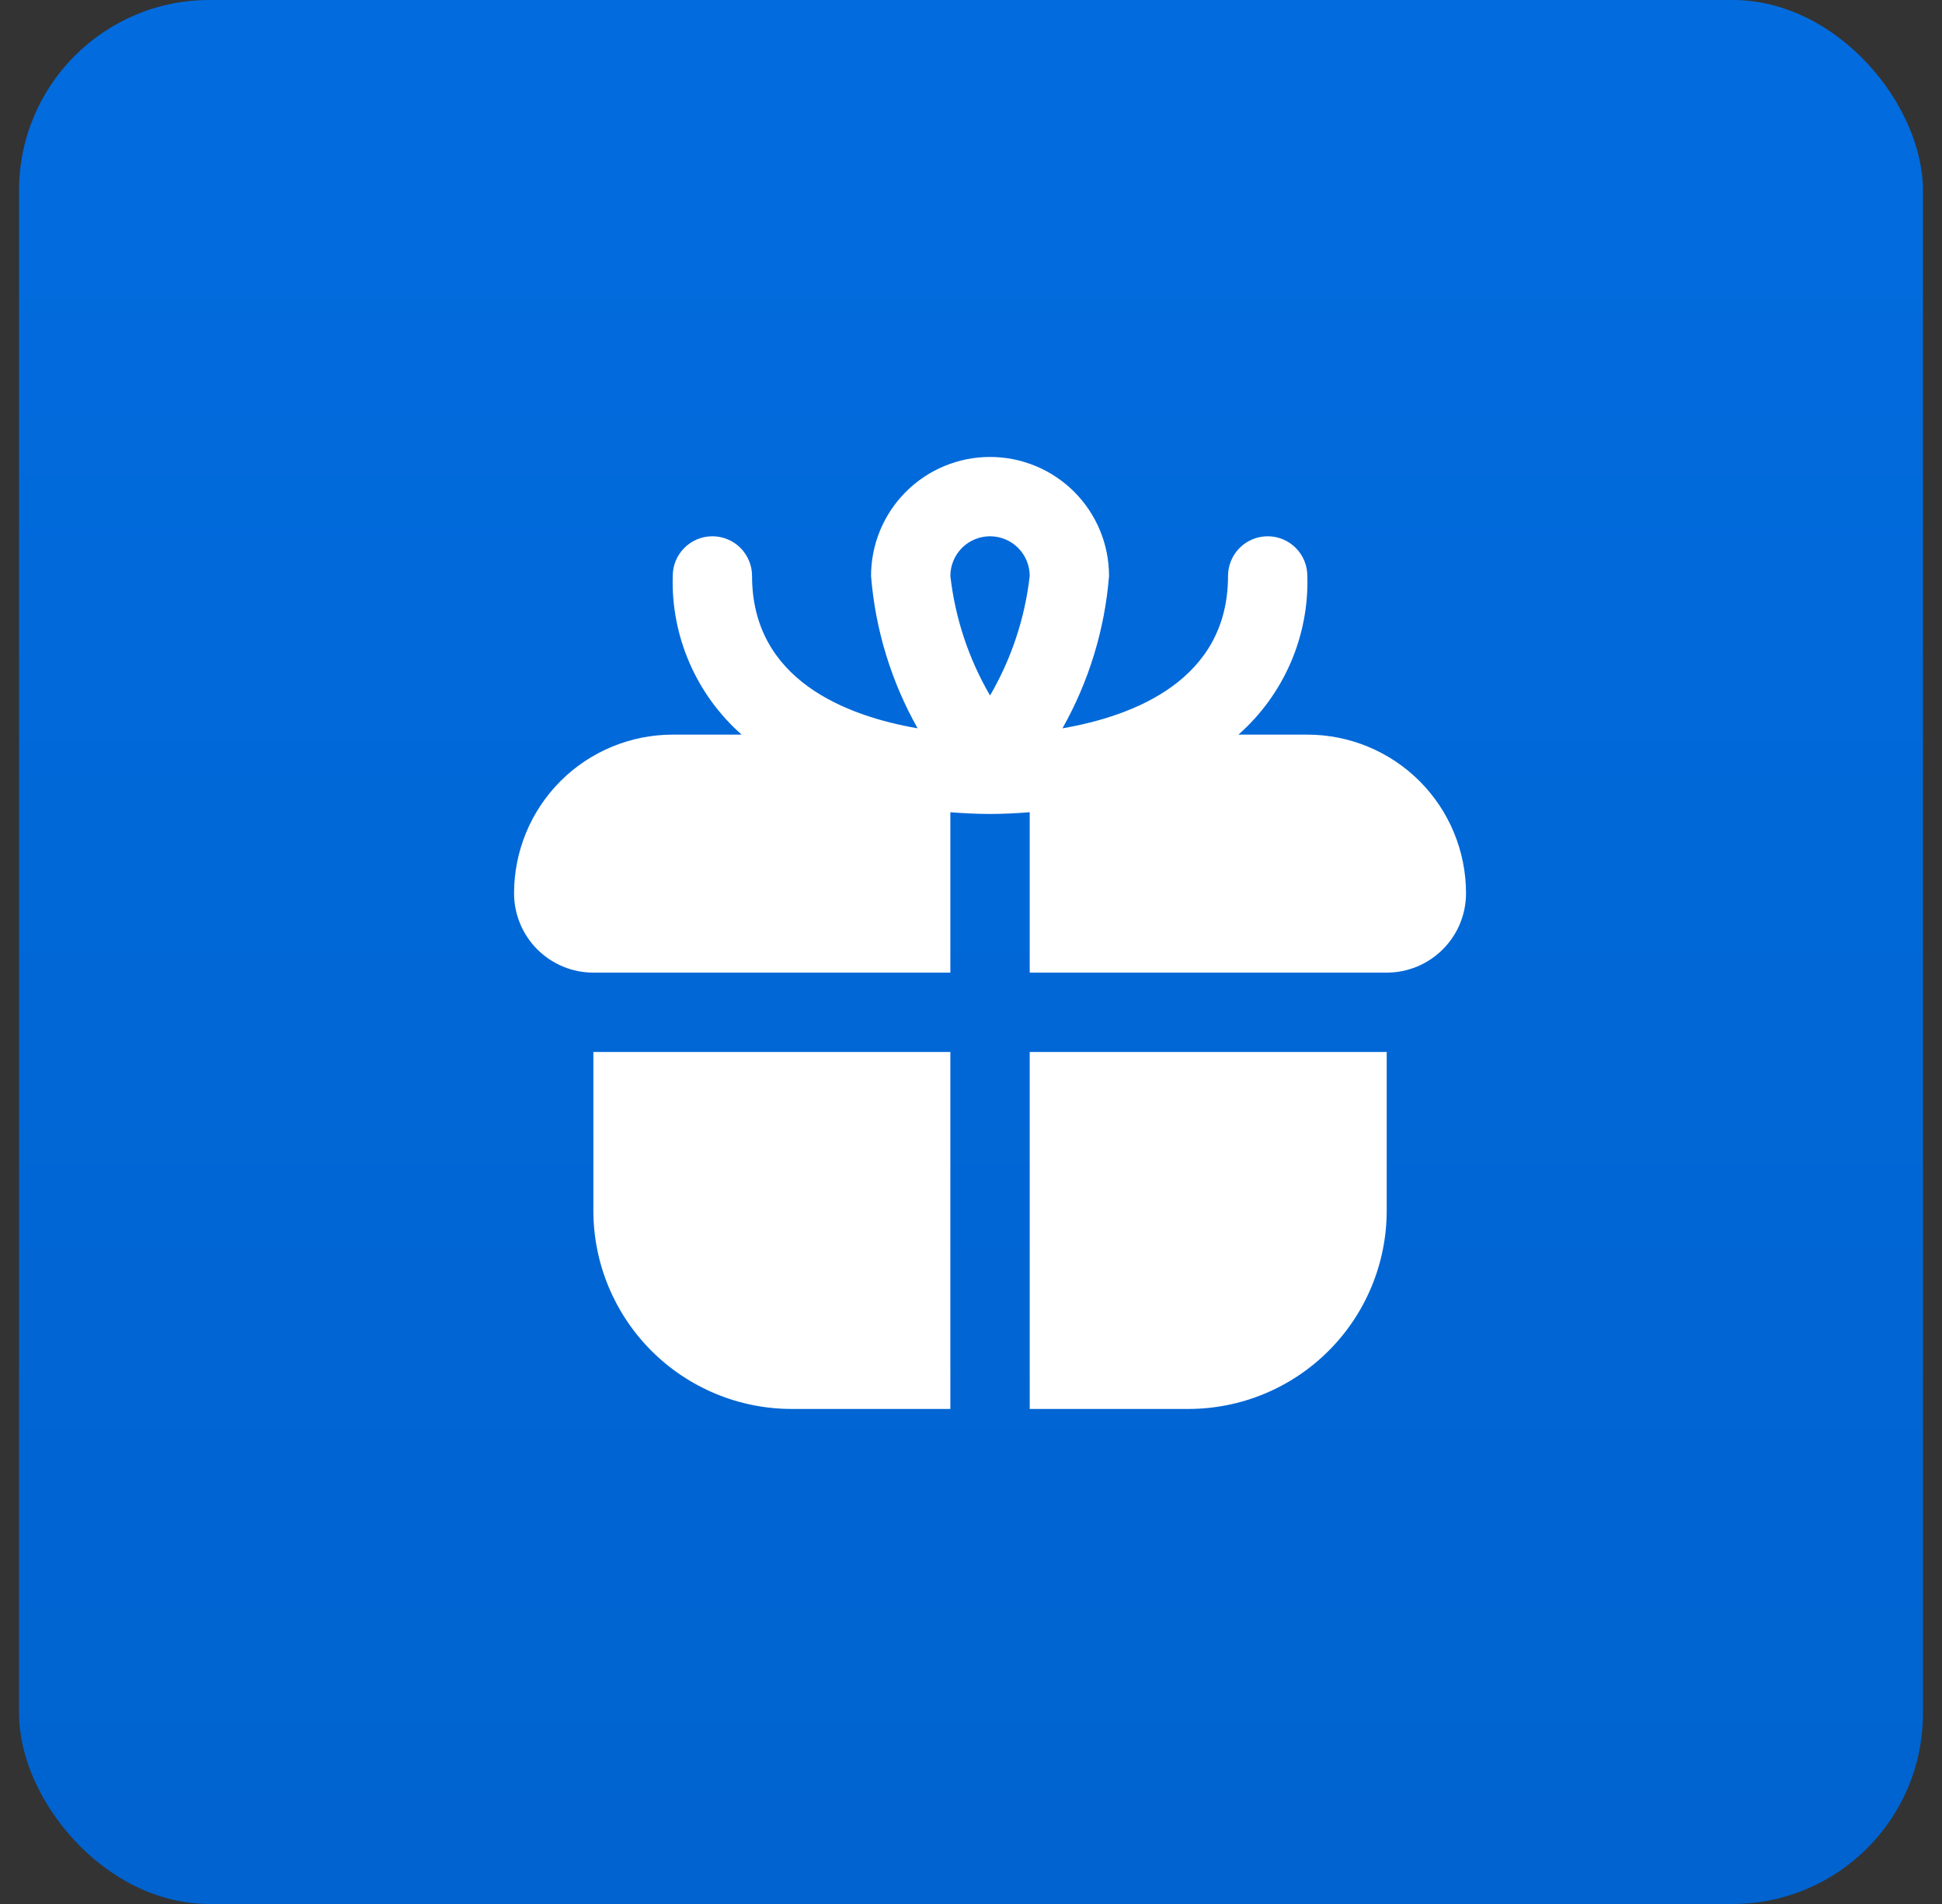 <svg width="51" height="50" viewBox="0 0 51 50" fill="none" xmlns="http://www.w3.org/2000/svg">
<rect x="0" y="0" width="51" height="50" fill="#333333" stroke="none"/>
<rect x="0.5" width="50" height="50" rx="5" fill="url(#paint0_linear_2001_83)"/>
<g clip-path="url(#clip0_2001_83)">
<path d="M15.583 27.625H24.958V37H20.792C19.41 37 18.086 36.451 17.109 35.474C16.132 34.498 15.583 33.173 15.583 31.792V27.625ZM38.5 23.458C38.5 24.011 38.281 24.541 37.89 24.931C37.499 25.322 36.969 25.542 36.417 25.542H27.042V21.33C26.692 21.357 26.343 21.375 26 21.375C25.657 21.375 25.308 21.357 24.958 21.33V25.542H15.583C15.031 25.542 14.501 25.322 14.11 24.931C13.72 24.541 13.5 24.011 13.5 23.458C13.5 22.353 13.939 21.294 14.72 20.512C15.502 19.731 16.562 19.292 17.667 19.292H19.477C18.888 18.773 18.421 18.13 18.108 17.41C17.795 16.69 17.644 15.91 17.667 15.125C17.667 14.849 17.776 14.584 17.972 14.388C18.167 14.193 18.432 14.083 18.708 14.083C18.985 14.083 19.25 14.193 19.445 14.388C19.64 14.584 19.75 14.849 19.75 15.125C19.75 17.856 22.22 18.802 24.098 19.126C23.405 17.897 22.987 16.532 22.875 15.125C22.875 14.296 23.204 13.501 23.79 12.915C24.376 12.329 25.171 12 26 12C26.829 12 27.624 12.329 28.21 12.915C28.796 13.501 29.125 14.296 29.125 15.125C29.013 16.532 28.595 17.897 27.902 19.126C29.78 18.802 32.25 17.856 32.25 15.125C32.25 14.849 32.36 14.584 32.555 14.388C32.75 14.193 33.015 14.083 33.292 14.083C33.568 14.083 33.833 14.193 34.028 14.388C34.224 14.584 34.333 14.849 34.333 15.125C34.356 15.91 34.205 16.69 33.892 17.41C33.579 18.13 33.112 18.773 32.523 19.292H34.333C35.438 19.292 36.498 19.731 37.28 20.512C38.061 21.294 38.5 22.353 38.5 23.458ZM24.958 15.125C25.084 16.232 25.439 17.301 26 18.264C26.561 17.301 26.916 16.232 27.042 15.125C27.042 14.849 26.932 14.584 26.737 14.388C26.541 14.193 26.276 14.083 26 14.083C25.724 14.083 25.459 14.193 25.263 14.388C25.068 14.584 24.958 14.849 24.958 15.125ZM27.042 37H31.208C31.892 37 32.57 36.865 33.202 36.603C33.833 36.342 34.407 35.958 34.891 35.474C35.375 34.991 35.758 34.417 36.02 33.785C36.282 33.153 36.417 32.476 36.417 31.792V27.625H27.042V37Z" fill="white"/>
</g>
<defs>
<linearGradient id="paint0_linear_2001_83" x1="25.5" y1="0" x2="25.5" y2="50" gradientUnits="userSpaceOnUse">
<stop stop-color="#026CDF"/>
<stop offset="1" stop-color="#0063CF"/>
</linearGradient>
<clipPath id="clip0_2001_83">
<rect width="25" height="25" fill="white" transform="translate(13.5 12)"/>
</clipPath>
</defs>
</svg>
